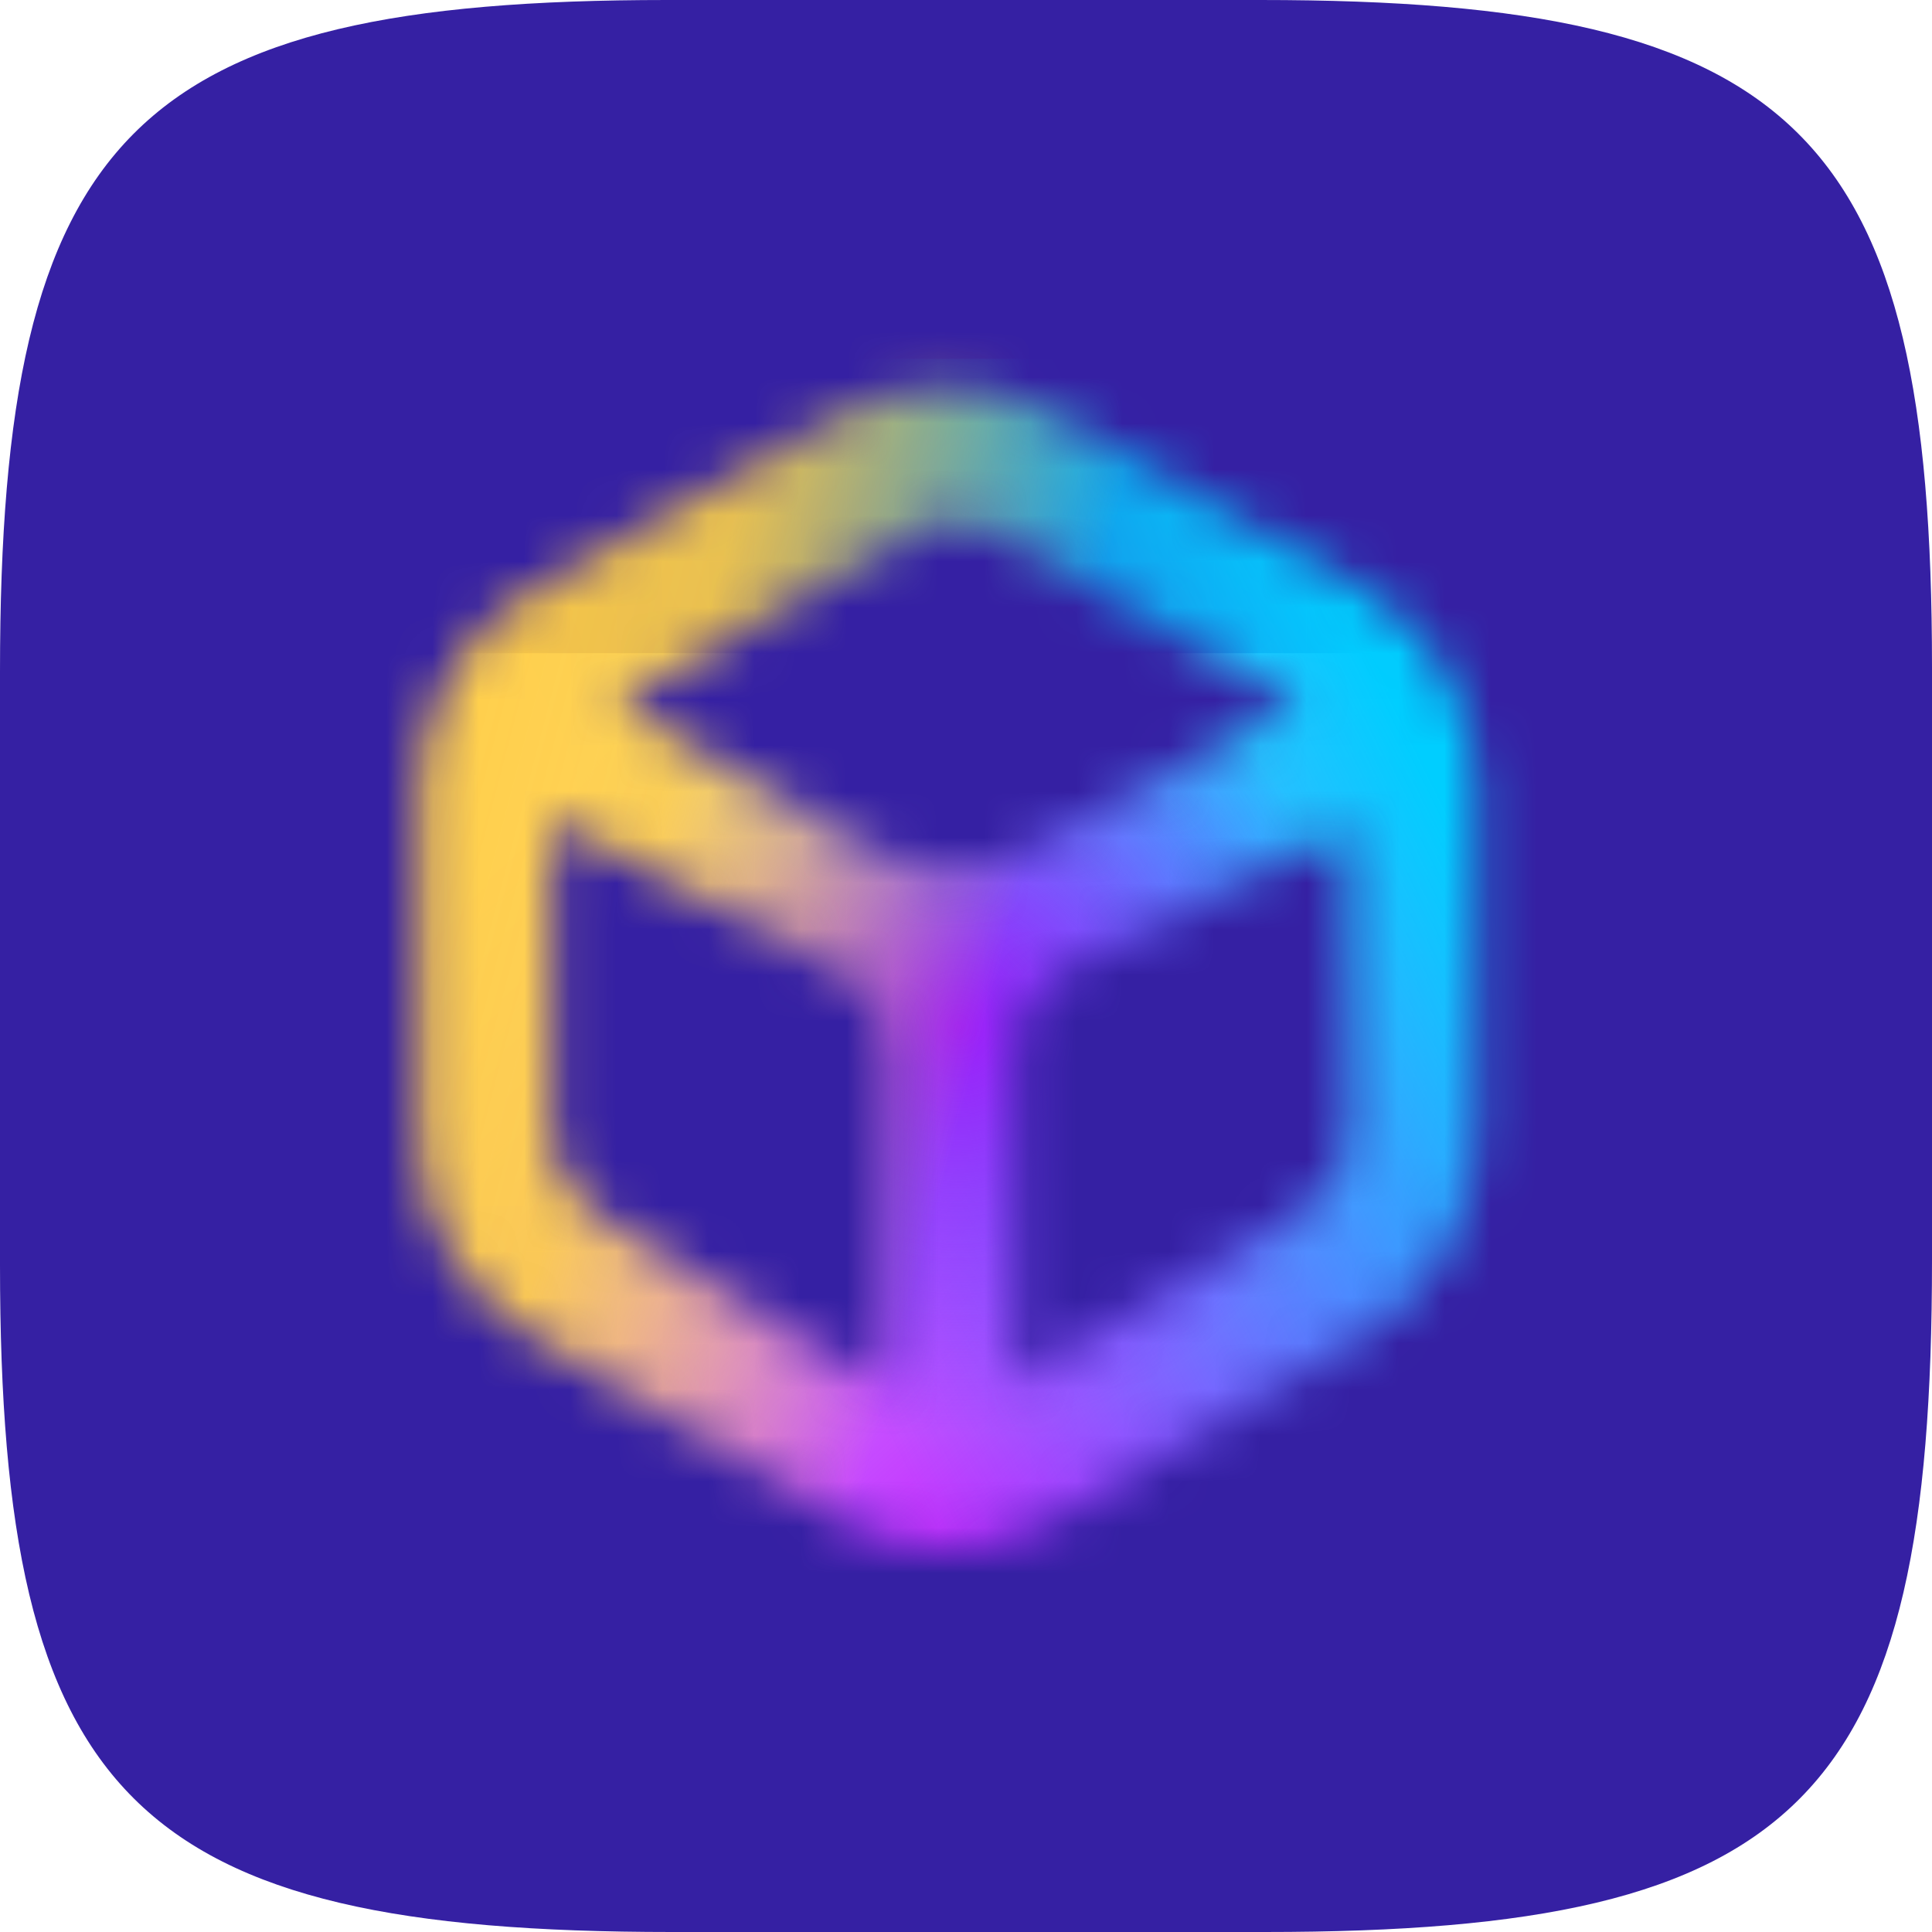 <?xml version="1.0" encoding="utf-8"?>
<!-- Generator: Adobe Illustrator 25.2.3, SVG Export Plug-In . SVG Version: 6.00 Build 0)  -->
<svg version="1.1" id="Layer_1" xmlns="http://www.w3.org/2000/svg" xmlns:xlink="http://www.w3.org/1999/xlink" x="0px" y="0px"
	 viewBox="0 0 42 42" style="enable-background:new 0 0 42 42;" xml:space="preserve">
<style type="text/css">
	.st0{fill-rule:evenodd;clip-rule:evenodd;fill:#3520A3;}
	.st1{fill-rule:evenodd;clip-rule:evenodd;fill:#C4C4C4;filter:url(#Adobe_OpacityMaskFilter);}
	.st2{mask:url(#mask0_1_);}
	.st3{fill:#FFFFFF;}
	.st4{fill:url(#SVGID_1_);}
	.st5{fill:url(#SVGID_2_);}
	.st6{fill:url(#SVGID_3_);}
	.st7{fill:url(#SVGID_4_);}
</style>
<path class="st0" d="M27.4,0c-11.8,0-1.2,0-12.9,0C2.9,0,0,2.9,0,14.6c0,6.6,0,1.2,0,12.9C0,39.1,2.9,42,14.6,42
	c11.8,0,1.2,0,12.9,0S42,39.1,42,27.4s0-1.2,0-12.9C42,2.9,39.1,0,27.4,0z"/>
<defs>
	<filter id="Adobe_OpacityMaskFilter" filterUnits="userSpaceOnUse" x="1.9" y="-5.3" width="54.2" height="68.5">
		<feColorMatrix  type="matrix" values="1 0 0 0 0  0 1 0 0 0  0 0 1 0 0  0 0 0 1 0"/>
	</filter>
</defs>
<mask maskUnits="userSpaceOnUse" x="1.9" y="-5.3" width="54.2" height="68.5" id="mask0_1_">
	<path class="st1" d="M11.6,12.8c-1.5,0.9-2.5,2.5-2.5,4.3v7.6c0,1.8,0.9,3.4,2.4,4.3l6.7,4c1.5,0.9,3.3,0.9,4.8,0l6.7-4
		c1.5-0.9,2.4-2.5,2.4-4.3v-7.6c0-1.8-1-3.5-2.5-4.3L22.9,9c-1.4-0.8-3.2-0.8-4.6,0L11.6,12.8z M29.3,24.7V18l-6.2,3.1
		c-0.6,0.3-1,1-1,1.6v7.3l6.2-3.7C28.9,26,29.3,25.4,29.3,24.7z M19.2,30.1l-6.2-3.7c-0.6-0.4-1-1-1-1.7v-6.9l6.2,3.3
		c0.6,0.3,1,0.9,1,1.6L19.2,30.1L19.2,30.1z M21.6,11.6l6.6,3.7l-5.9,3.2c-1,0.5-2.2,0.5-3.2,0l-5.7-3.2l6.4-3.6
		C20.3,11.3,21,11.3,21.6,11.6z"/>
</mask>
<g class="st2">
	<rect x="9.2" y="14.2" class="st3" width="46.9" height="49"/>
	
		<linearGradient id="SVGID_1_" gradientUnits="userSpaceOnUse" x1="28.502" y1="12.676" x2="15.04" y2="27.561" gradientTransform="matrix(1 0 0 -1 0 41.89)">
		<stop  offset="0" style="stop-color:#C319FF"/>
		<stop  offset="0.277" style="stop-color:#B213FF;stop-opacity:0.723"/>
		<stop  offset="0.838" style="stop-color:#8005FF;stop-opacity:0.162"/>
		<stop  offset="1" style="stop-color:#7000FF;stop-opacity:0"/>
	</linearGradient>
	<path class="st4" d="M33.6,7.8H8.9v26.8h24.7V7.8z"/>
	
		<linearGradient id="SVGID_2_" gradientUnits="userSpaceOnUse" x1="30.887" y1="25.523" x2="15.654" y2="17.936" gradientTransform="matrix(1 0 0 -1 0 41.89)">
		<stop  offset="0" style="stop-color:#00CEFF"/>
		<stop  offset="1" style="stop-color:#00D5FF;stop-opacity:0"/>
	</linearGradient>
	<path class="st5" d="M33.6,7.8H8.9v26.8h24.7V7.8z"/>
	
		<radialGradient id="SVGID_3_" cx="-244.263" cy="396.428" r="1" gradientTransform="matrix(8.696 0 0 -8.799 2144.957 3510.494)" gradientUnits="userSpaceOnUse">
		<stop  offset="0" style="stop-color:#9D1EF8"/>
		<stop  offset="1" style="stop-color:#7000FF;stop-opacity:0"/>
	</radialGradient>
	<path class="st6" d="M31.6,6.2H9.7v31.3h21.8V6.2z"/>
	
		<linearGradient id="SVGID_4_" gradientUnits="userSpaceOnUse" x1="7.167" y1="29.018" x2="22.805" y2="24.924" gradientTransform="matrix(1 0 0 -1 0 41.89)">
		<stop  offset="0" style="stop-color:#FFCD44"/>
		<stop  offset="0.5" style="stop-color:#FFCD44;stop-opacity:0.9"/>
		<stop  offset="1" style="stop-color:#FFCD44;stop-opacity:0"/>
	</linearGradient>
	<path class="st7" d="M3.3,30L1.9,11.2L24.5-5.3l8.4,19.7L20,39L3.3,30z"/>
</g>
</svg>
